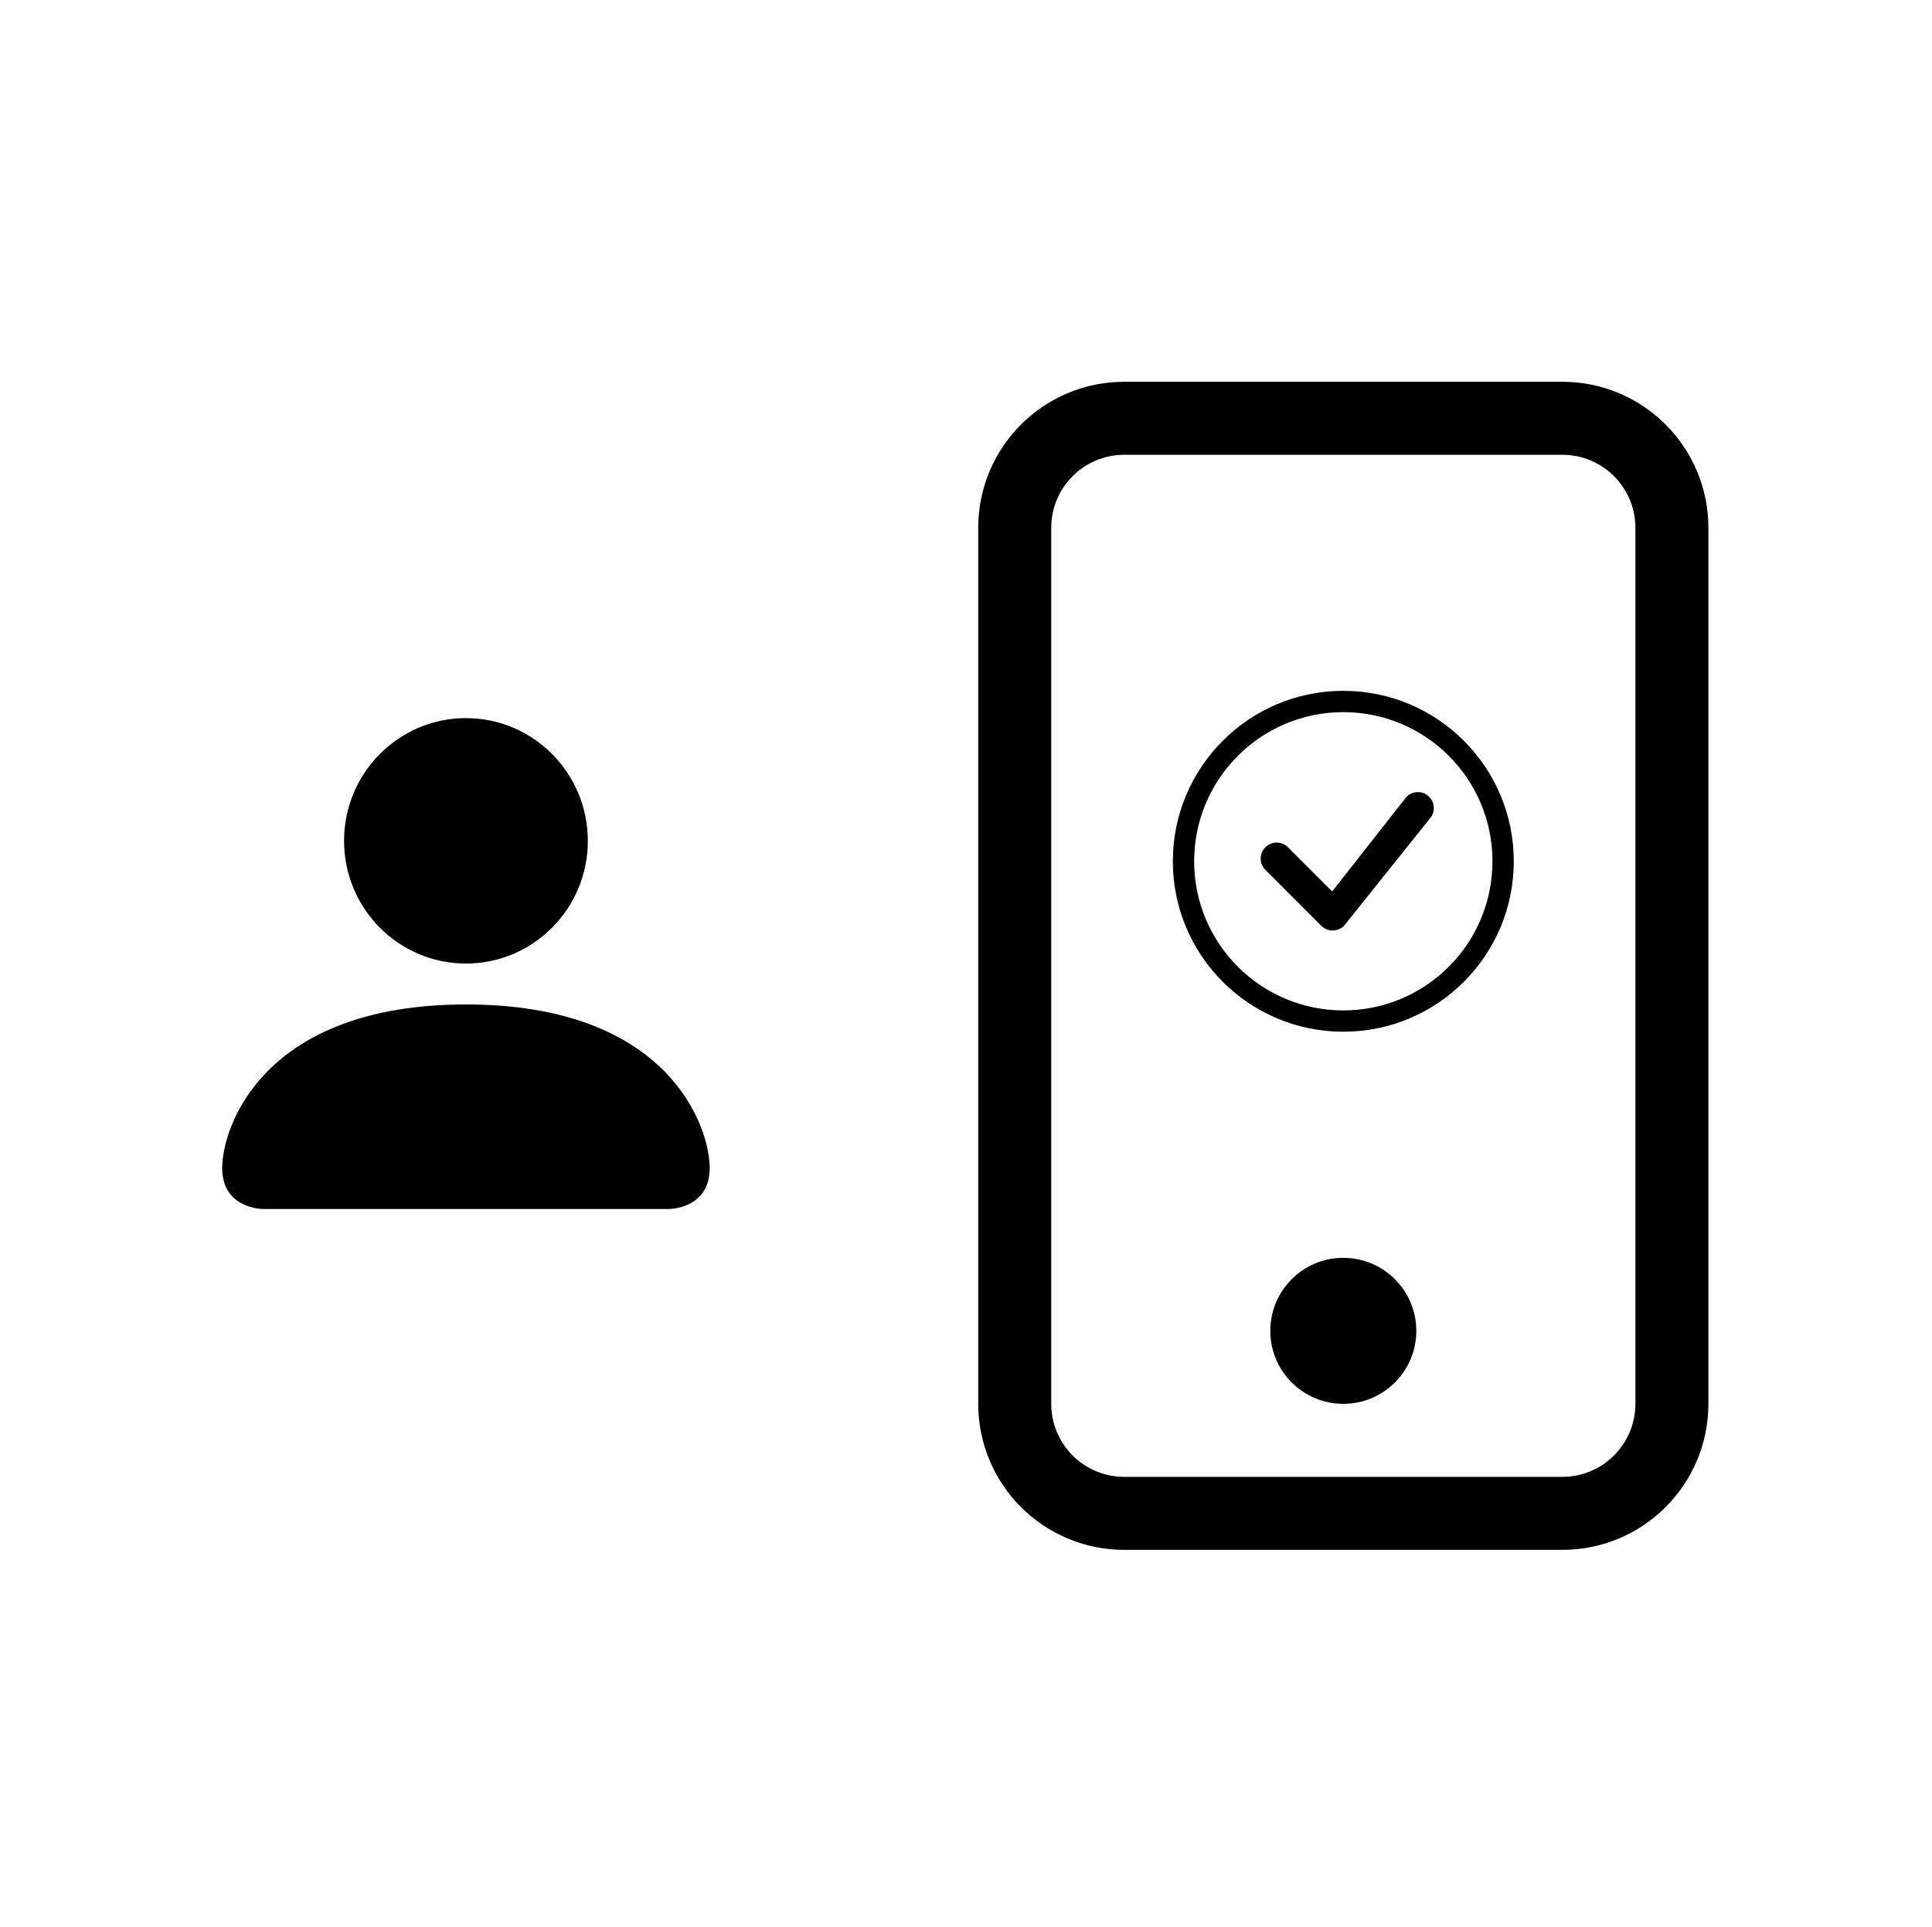 <svg width="425" height="424" xmlns="http://www.w3.org/2000/svg" xmlns:xlink="http://www.w3.org/1999/xlink" overflow="hidden"><g transform="translate(-1209 -113)"><g><g><g><path d="M1504.5 335.312C1486.38 335.312 1471.69 320.622 1471.69 302.5 1471.69 284.378 1486.38 269.688 1504.5 269.688 1522.62 269.688 1537.31 284.378 1537.31 302.5 1537.31 320.622 1522.62 335.312 1504.5 335.312ZM1504.5 340C1525.21 340 1542 323.211 1542 302.5 1542 281.789 1525.21 265 1504.5 265 1483.79 265 1467 281.789 1467 302.5 1467 323.211 1483.79 340 1504.5 340Z"/><path d="M1518.42 288.297C1518.39 288.329 1518.36 288.364 1518.33 288.4L1502.05 309.142 1492.24 299.327C1490.82 298.003 1488.59 298.081 1487.27 299.502 1486.01 300.852 1486.01 302.945 1487.27 304.295L1499.67 316.703C1501.05 318.075 1503.27 318.073 1504.64 316.699 1504.67 316.669 1504.7 316.64 1504.73 316.609L1523.44 293.219C1524.78 291.813 1524.73 289.588 1523.32 288.248 1521.94 286.936 1519.77 286.957 1518.42 288.297Z"/></g></g></g><g><g><g><path d="M1552.69 213.062C1561.56 213.062 1568.75 220.254 1568.75 229.125L1568.75 421.875C1568.75 430.746 1561.56 437.938 1552.69 437.938L1456.31 437.938C1447.44 437.938 1440.25 430.746 1440.25 421.875L1440.25 229.125C1440.25 220.254 1447.44 213.062 1456.31 213.062L1552.69 213.062ZM1456.31 197C1438.57 197 1424.19 211.383 1424.19 229.125L1424.19 421.875C1424.19 439.617 1438.57 454 1456.31 454L1552.69 454C1570.43 454 1584.81 439.617 1584.81 421.875L1584.81 229.125C1584.81 211.383 1570.43 197 1552.69 197L1456.31 197Z"/><path d="M1504.5 421.875C1513.37 421.875 1520.56 414.684 1520.56 405.812 1520.56 396.941 1513.37 389.75 1504.5 389.75 1495.63 389.75 1488.44 396.941 1488.44 405.812 1488.44 414.684 1495.63 421.875 1504.5 421.875Z"/></g></g></g><g><g><g><path d="M26.812 125.125C26.812 125.125 17.875 125.125 17.875 116.188 17.875 107.25 26.812 80.438 71.5 80.438 116.188 80.438 125.125 107.25 125.125 116.188 125.125 125.125 116.188 125.125 116.188 125.125L26.812 125.125ZM71.5 71.5C86.308 71.5 98.312 59.496 98.312 44.688 98.312 29.879 86.308 17.875 71.5 17.875 56.692 17.875 44.688 29.879 44.688 44.688 44.688 59.496 56.692 71.5 71.5 71.5Z" transform="matrix(1 0 0 1.007 1240 253)"/></g></g></g></g></svg>